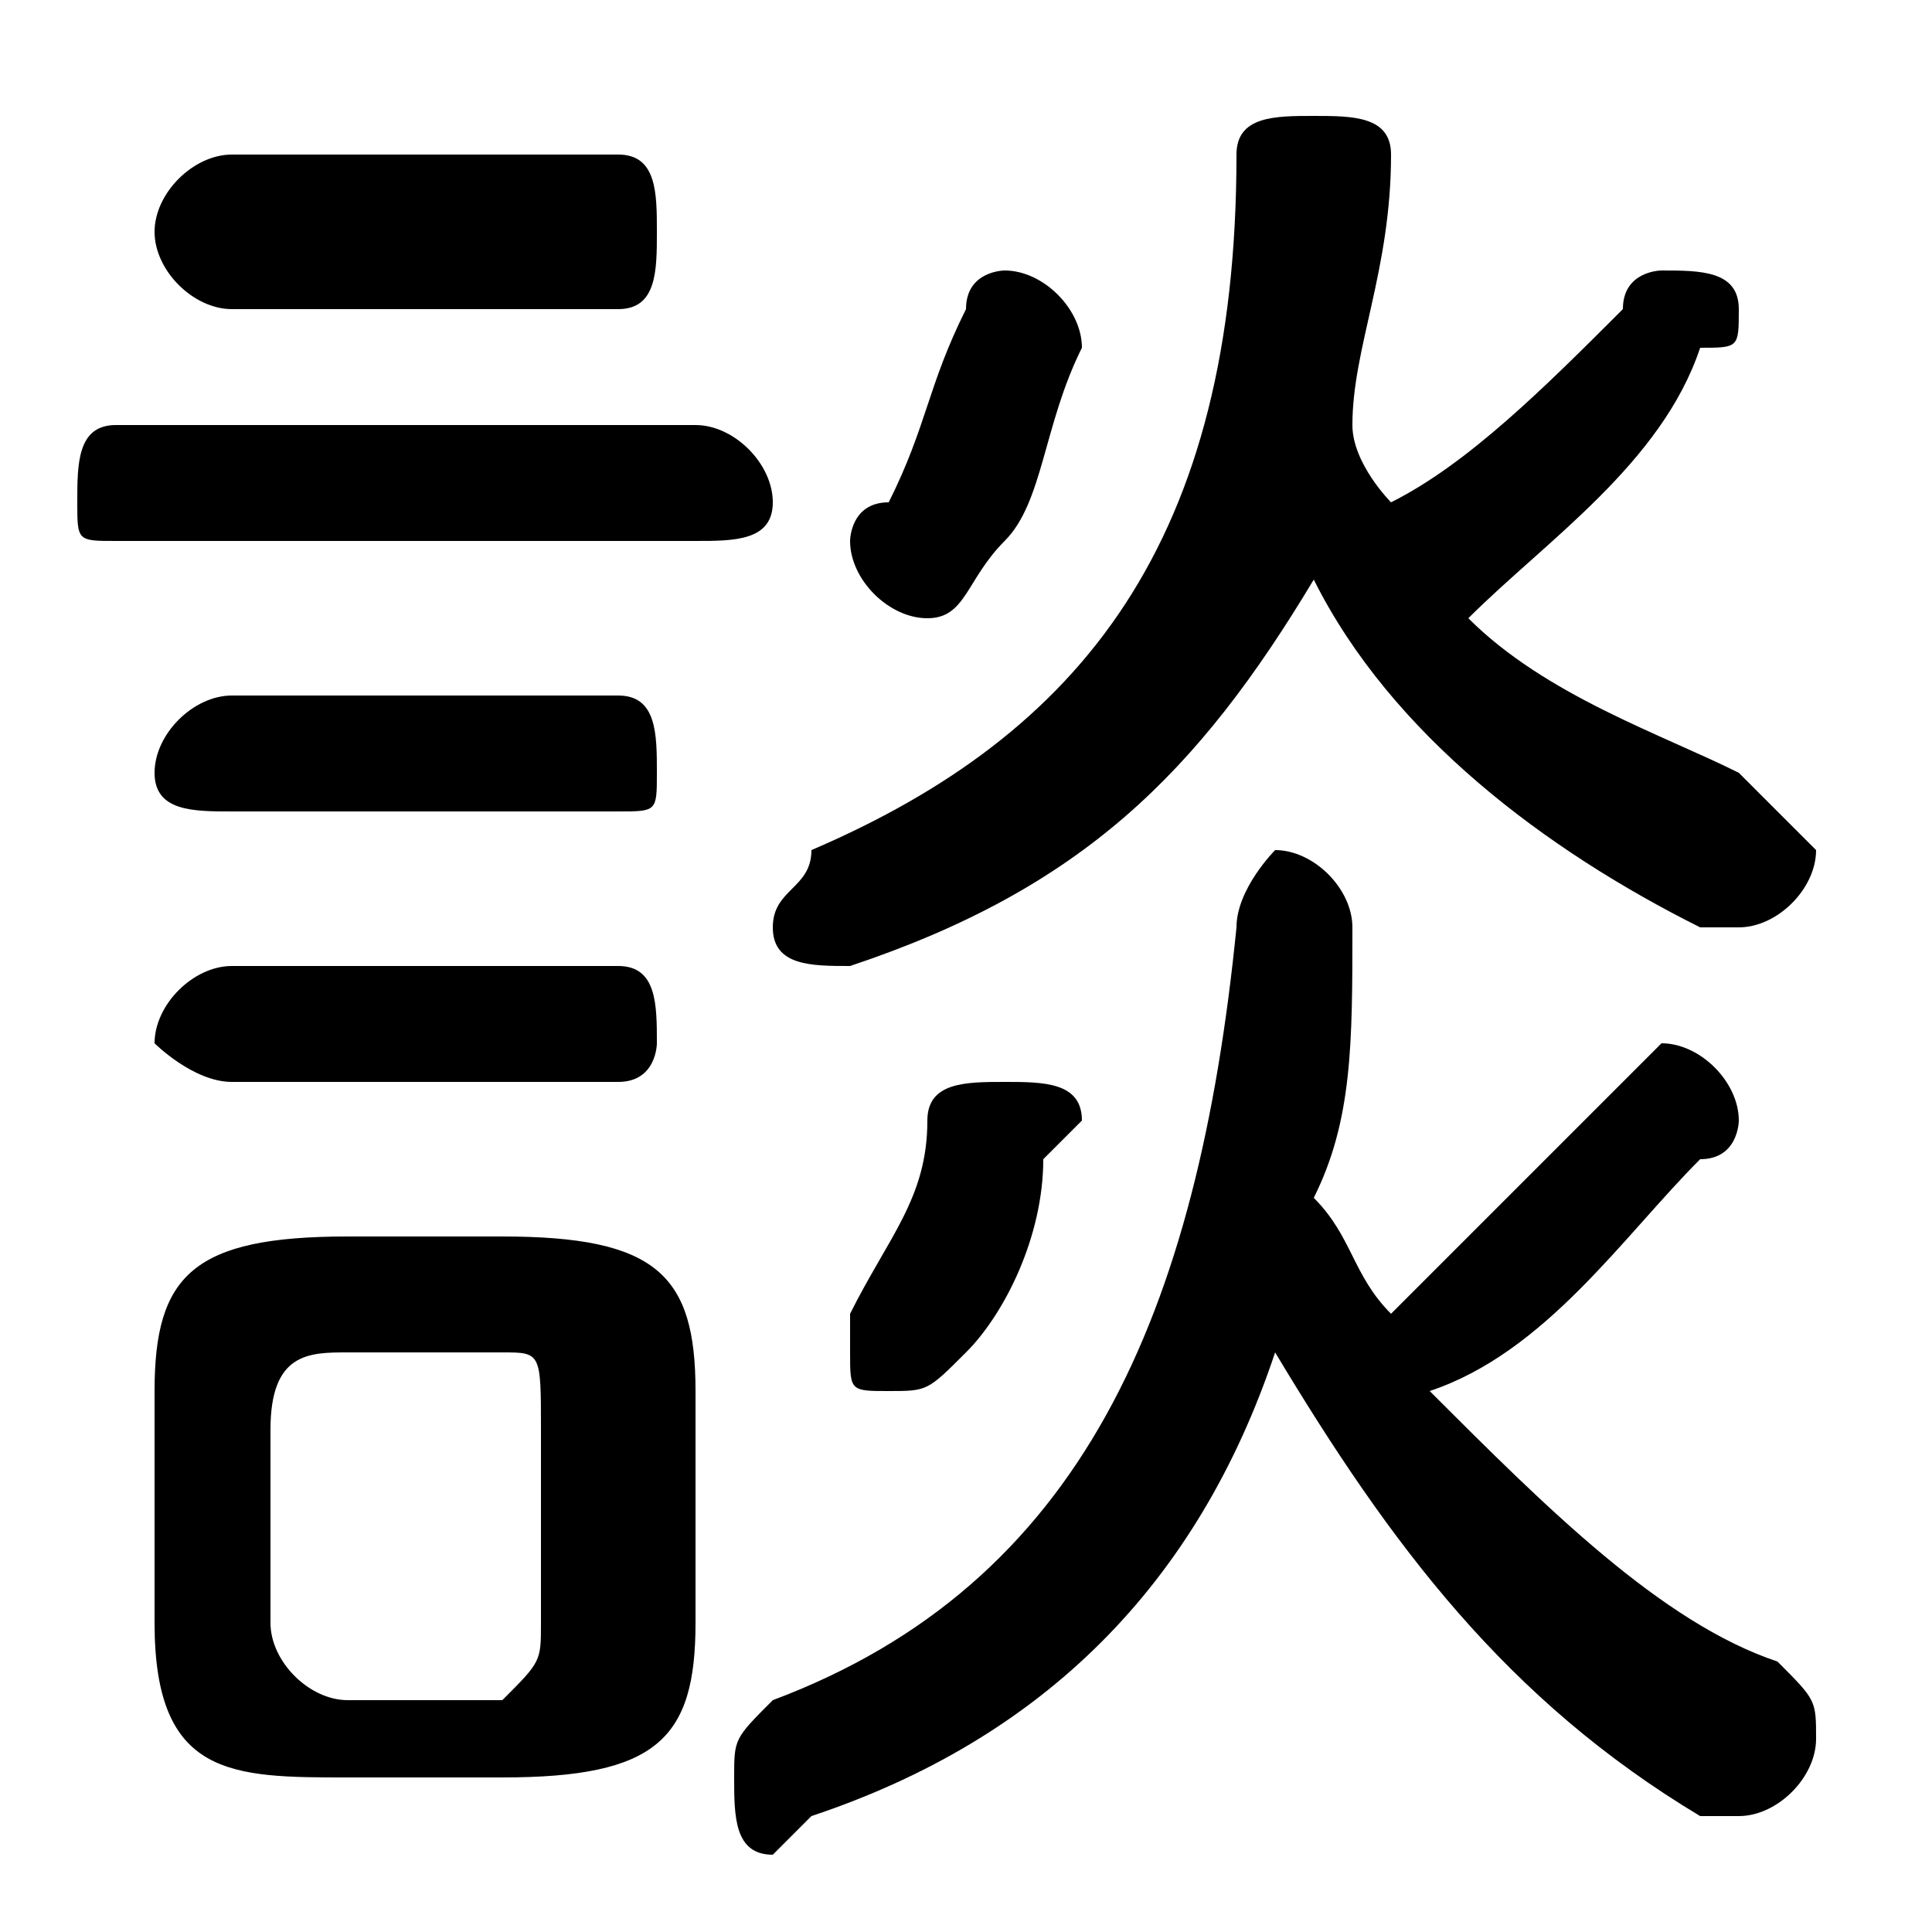 <svg xmlns="http://www.w3.org/2000/svg" viewBox="0 -44.0 50.0 50.0">
    <rect x="0" y="-44.0" width="50.0" height="50.0" fill="#808080" stroke="none"/>
    <g transform="scale(1, -1)">
        <!-- ボディの枠 -->
        <rect x="0" y="-6.0" width="50.0" height="50.0"
            stroke="white" fill="white"/>
        <!-- グリフ座標系の原点 -->
        <circle cx="0" cy="0" r="5" fill="white"/>
        <!-- グリフのアウトライン -->
        <g style="fill:black;stroke:#000000;stroke-width:0;stroke-linecap:round;stroke-linejoin:round;">
        <path d="M 13.0 -2.0 C 17.0 -2.0 18.0 -1.0 18.0 2.0 L 18.0 8.0 C 18.0 11.0 17.0 12.0 13.0 12.0 L 9.0 12.0 C 5.0 12.0 4.0 11.0 4.0 8.0 L 4.0 2.0 C 4.0 -2.0 6.0 -2.0 9.0 -2.0 Z M 9.0 0.0 C 8.0 0.0 7.0 1.0 7.0 2.0 L 7.0 7.0 C 7.0 9.0 8.0 9.0 9.0 9.0 L 13.0 9.0 C 14.0 9.0 14.0 9.0 14.0 7.0 L 14.0 2.0 C 14.0 1.0 14.0 1.0 13.0 0.0 Z M 34.0 29.0 C 36.0 25.0 40.0 22.0 44.0 20.0 C 44.0 20.0 45.0 20.0 45.0 20.0 C 46.0 20.0 47.0 21.0 47.0 22.0 C 47.0 22.0 46.0 23.0 45.0 24.0 C 43.0 25.0 40.0 26.0 38.0 28.0 C 40.0 30.0 43.0 32.0 44.0 35.0 C 45.0 35.0 45.0 35.0 45.0 36.0 C 45.0 37.0 44.0 37.0 43.0 37.0 C 43.0 37.0 42.0 37.0 42.0 36.0 C 40.0 34.0 38.0 32.0 36.0 31.0 C 36.0 31.0 35.0 32.0 35.0 33.0 C 35.0 35.0 36.0 37.0 36.0 40.0 C 36.0 41.0 35.0 41.0 34.0 41.0 C 33.0 41.0 32.0 41.0 32.0 40.0 C 32.0 30.0 28.0 25.0 21.0 22.0 C 21.0 21.0 20.0 21.0 20.0 20.0 C 20.0 19.0 21.0 19.0 22.0 19.0 C 22.0 19.0 22.0 19.0 22.0 19.0 C 28.0 21.0 31.0 24.0 34.0 29.0 Z M 37.0 8.0 C 40.0 9.0 42.0 12.0 44.0 14.0 C 45.0 14.0 45.0 15.0 45.0 15.0 C 45.0 16.0 44.0 17.0 43.0 17.0 C 43.0 17.0 42.0 16.0 42.0 16.0 C 40.0 14.0 38.0 12.0 36.0 10.0 C 35.0 11.0 35.0 12.0 34.0 13.0 C 35.0 15.0 35.0 17.0 35.0 20.0 C 35.0 21.0 34.0 22.0 33.0 22.0 C 33.0 22.0 32.0 21.0 32.0 20.0 C 31.0 10.0 28.0 3.0 20.0 -0.0 C 19.0 -1.0 19.0 -1.0 19.0 -2.0 C 19.0 -3.0 19.0 -4.0 20.0 -4.0 C 20.0 -4.0 21.0 -3.0 21.0 -3.0 C 27.0 -1.0 31.0 3.0 33.0 9.0 C 36.0 4.0 39.0 0.0 44.0 -3.0 C 45.0 -3.0 45.0 -3.0 45.0 -3.0 C 46.0 -3.0 47.0 -2.0 47.0 -1.0 C 47.0 -0.0 47.0 0.0 46.0 1.0 C 43.0 2.0 40.0 5.0 37.0 8.0 Z M 24.0 15.0 C 24.0 13.0 23.0 12.0 22.0 10.0 C 22.0 10.0 22.0 10.0 22.0 9.0 C 22.0 8.0 22.0 8.0 23.0 8.0 C 24.0 8.0 24.0 8.0 25.0 9.0 C 26.0 10.0 27.0 12.0 27.0 14.0 C 27.0 14.0 28.0 15.0 28.0 15.0 C 28.0 16.0 27.0 16.0 26.0 16.0 C 25.0 16.0 24.0 16.0 24.0 15.0 Z M 18.0 30.0 C 19.0 30.0 20.0 30.0 20.0 31.0 C 20.0 32.0 19.0 33.0 18.0 33.0 L 3.0 33.0 C 2.0 33.0 2.0 32.0 2.0 31.0 C 2.0 30.0 2.0 30.0 3.0 30.0 Z M 16.0 36.0 C 17.0 36.0 17.0 37.0 17.0 38.0 C 17.0 39.0 17.0 40.0 16.0 40.0 L 6.0 40.0 C 5.0 40.0 4.0 39.0 4.0 38.0 C 4.0 37.0 5.0 36.0 6.0 36.0 Z M 16.0 23.0 C 17.0 23.0 17.0 23.0 17.0 24.0 C 17.0 25.0 17.0 26.0 16.0 26.0 L 6.0 26.0 C 5.0 26.0 4.0 25.0 4.0 24.0 C 4.0 23.0 5.0 23.0 6.0 23.0 Z M 16.0 16.0 C 17.0 16.0 17.0 17.0 17.0 17.0 C 17.0 18.0 17.0 19.0 16.0 19.0 L 6.0 19.0 C 5.0 19.0 4.0 18.0 4.0 17.0 C 4.0 17.0 5.0 16.0 6.0 16.0 Z M 25.0 36.0 C 24.0 34.0 24.0 33.0 23.0 31.0 C 22.0 31.0 22.0 30.0 22.0 30.0 C 22.0 29.0 23.0 28.0 24.0 28.0 C 25.0 28.0 25.0 29.0 26.0 30.0 C 27.0 31.0 27.0 33.0 28.0 35.0 C 28.0 35.0 28.0 35.0 28.0 35.0 C 28.0 36.0 27.0 37.0 26.0 37.0 C 26.0 37.0 25.0 37.0 25.0 36.0 Z"/>
    </g>
    </g>
</svg>
